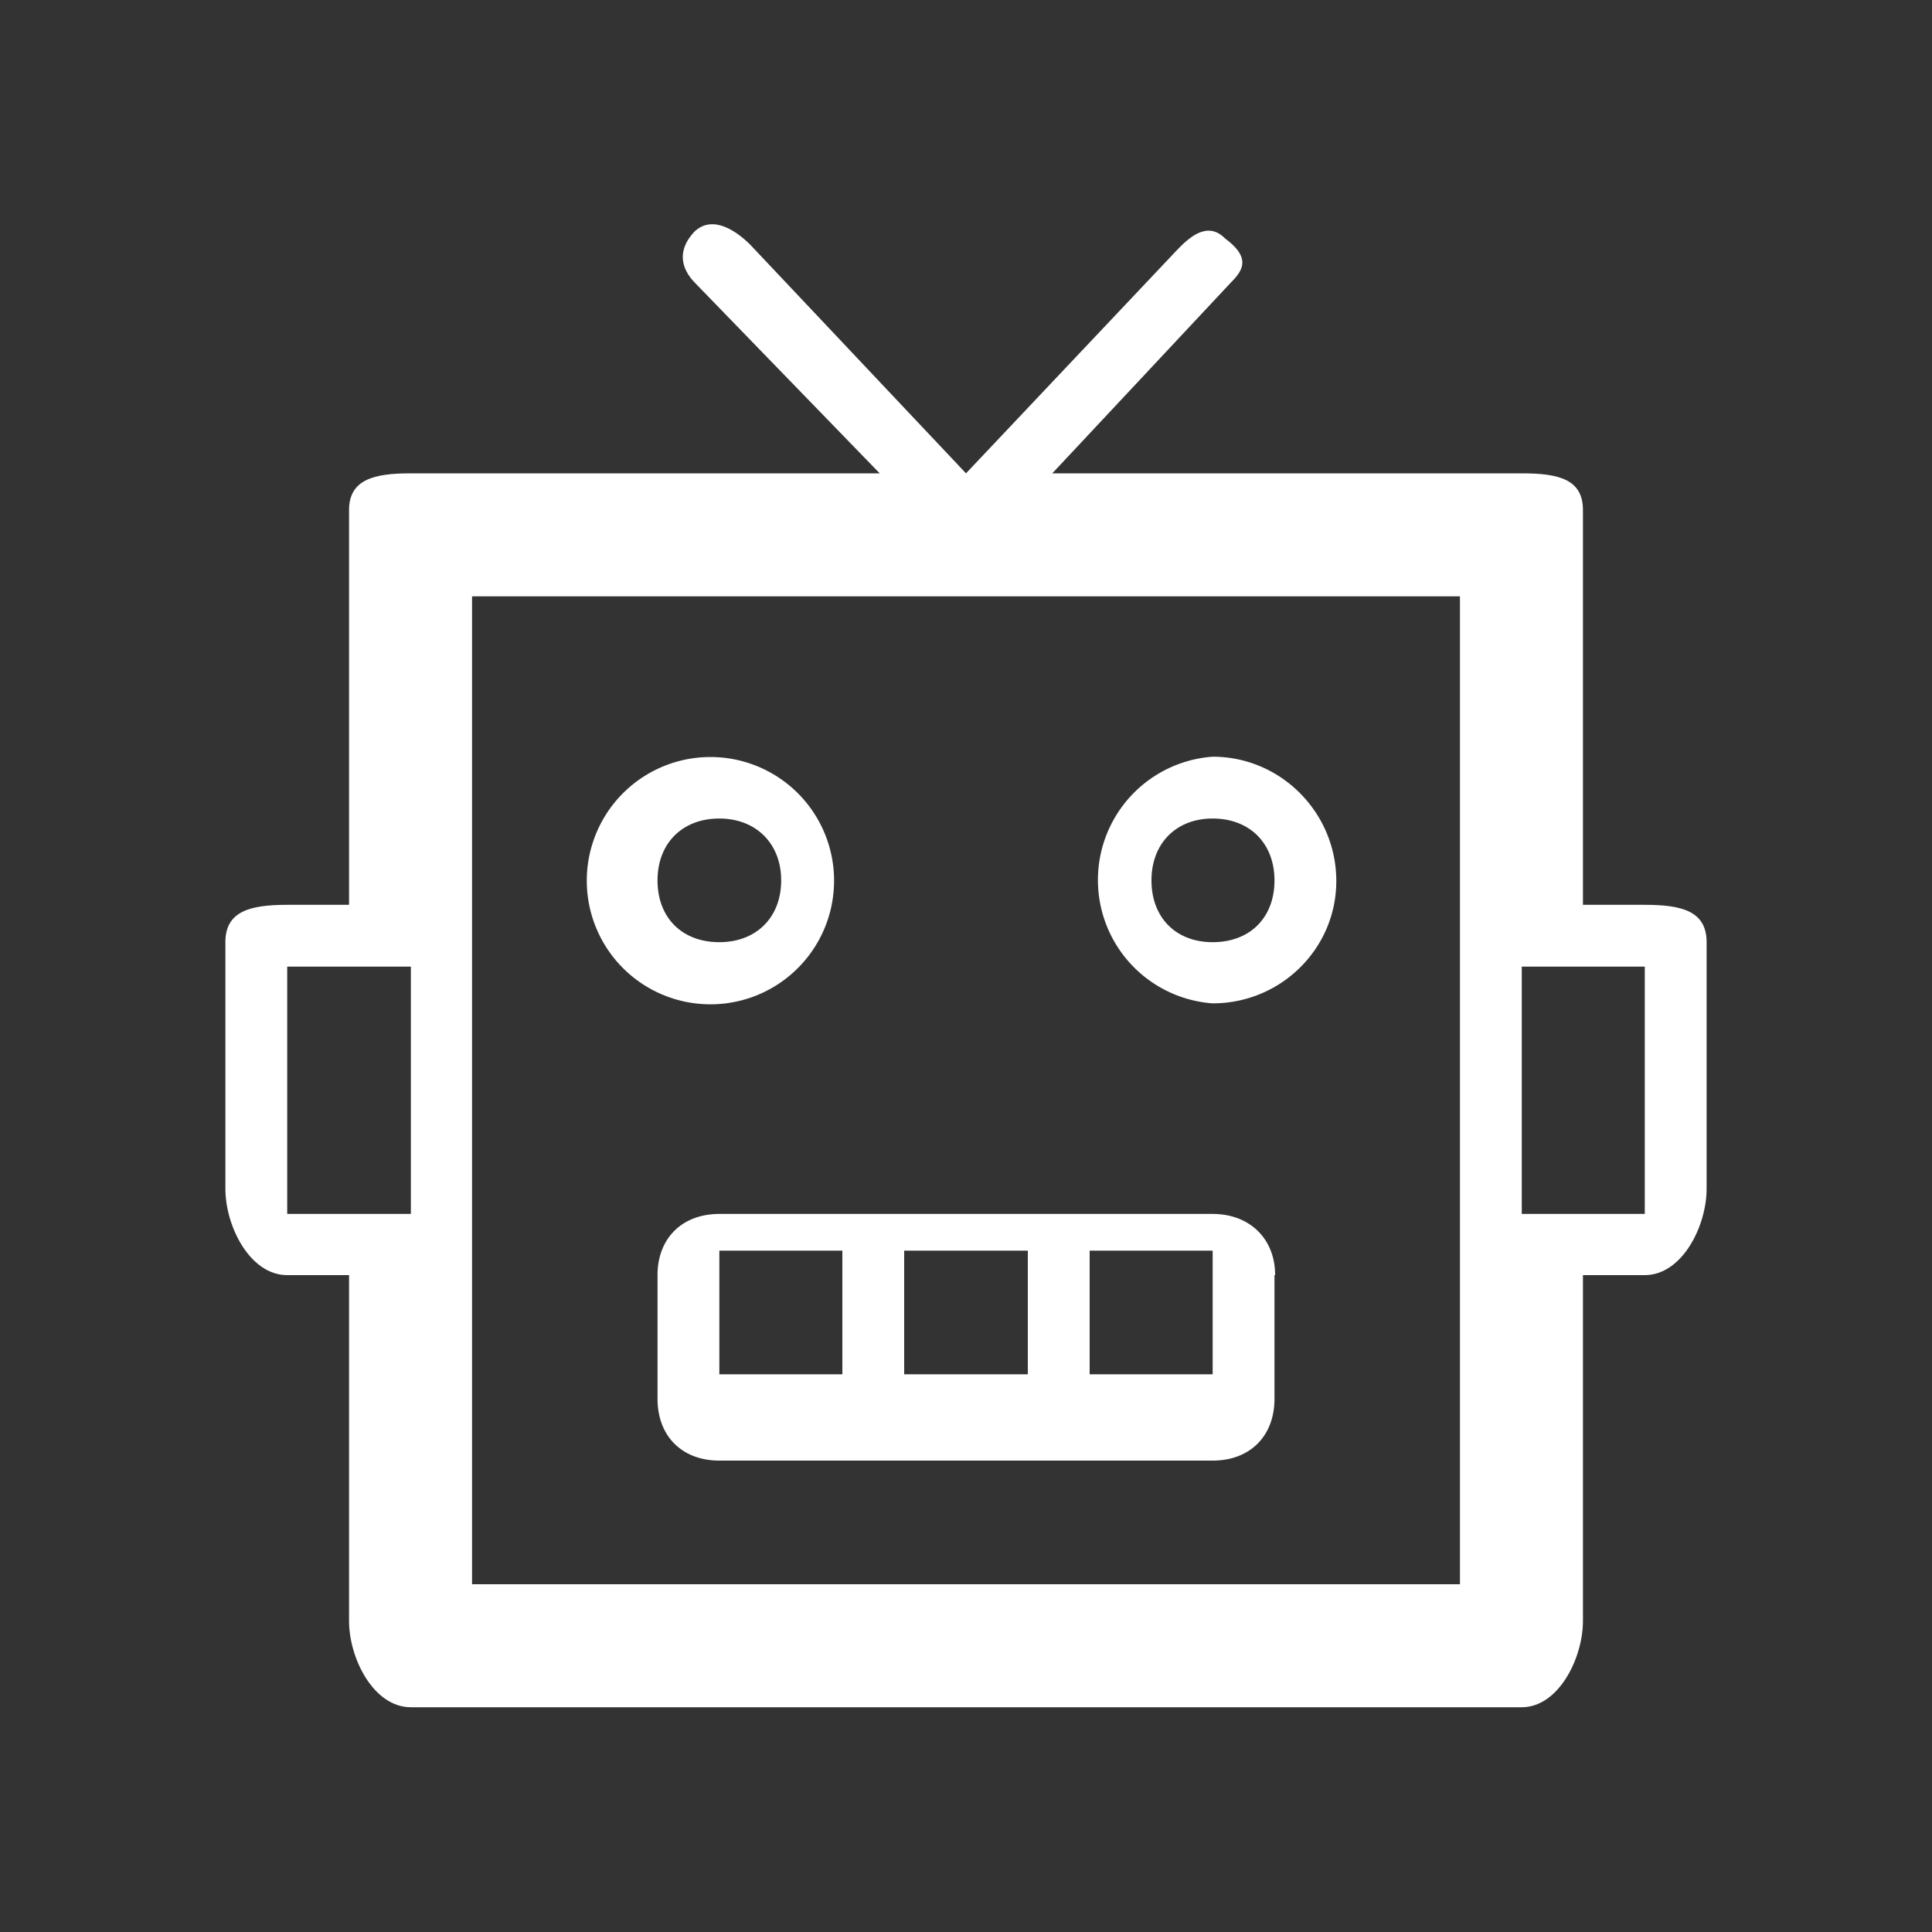 <svg viewBox="0 0 30 30" fill="none" xmlns="http://www.w3.org/2000/svg"><rect x="0" y="0" width="30" height="30" fill="#333333" stroke="none"/><path d="M25.54 14.05h-.96v-6.13c0-.48-.38-.57-.95-.57h-7.29l2.78-2.97c.2-.2.29-.39-.1-.68-.28-.28-.57 0-.76.2l-3.26 3.45-3.35-3.55c-.2-.2-.58-.48-.87-.2-.28.3-.19.58 0 .78l2.88 2.97h-7.29c-.57 0-.95.1-.95.57v6.13h-.96c-.58 0-.96.1-.96.58v3.83c0 .58.38 1.34.96 1.34h.96v5.37c0 .58.38 1.34.96 1.34h17.25c.57 0 .95-.76.95-1.34v-5.37h.96c.58 0 .96-.76.96-1.34v-3.83c0-.48-.38-.58-.96-.58Zm-21.08 4.8v-3.84h1.92v3.84h-1.92Zm18.2 5.75h-15.33v-15.34h15.34v15.34Zm2.88-5.75h-1.91v-3.84h1.91v3.84Z" fill="#fff"/><path d="M18.83 11.75a1.92 1.92 0 0 0 0 3.83c1.06 0 1.92-.85 1.92-1.9 0-1.06-.86-1.93-1.92-1.93Zm0 2.88c-.57 0-.95-.38-.95-.96 0-.57.38-.96.95-.96.58 0 .96.39.96.96 0 .58-.38.96-.96.96Zm-7.66.96a1.92 1.92 0 0 0 0-3.83 1.92 1.92 0 1 0 0 3.83Zm0-2.88c.57 0 .96.39.96.96 0 .58-.39.96-.96.96-.58 0-.96-.38-.96-.96 0-.57.38-.96.96-.96Zm8.63 7.09c0-.57-.4-.95-.97-.95h-7.66c-.58 0-.96.38-.96.95v1.92c0 .58.38.96.96.96h7.66c.58 0 .96-.38.96-.96v-1.92Zm-8.63 1.54v-1.92h1.91v1.92h-1.91Zm2.87 0v-1.92h1.92v1.92h-1.92Zm4.8 0h-1.92v-1.92h1.91v1.92Z" fill="#fff"/></svg>